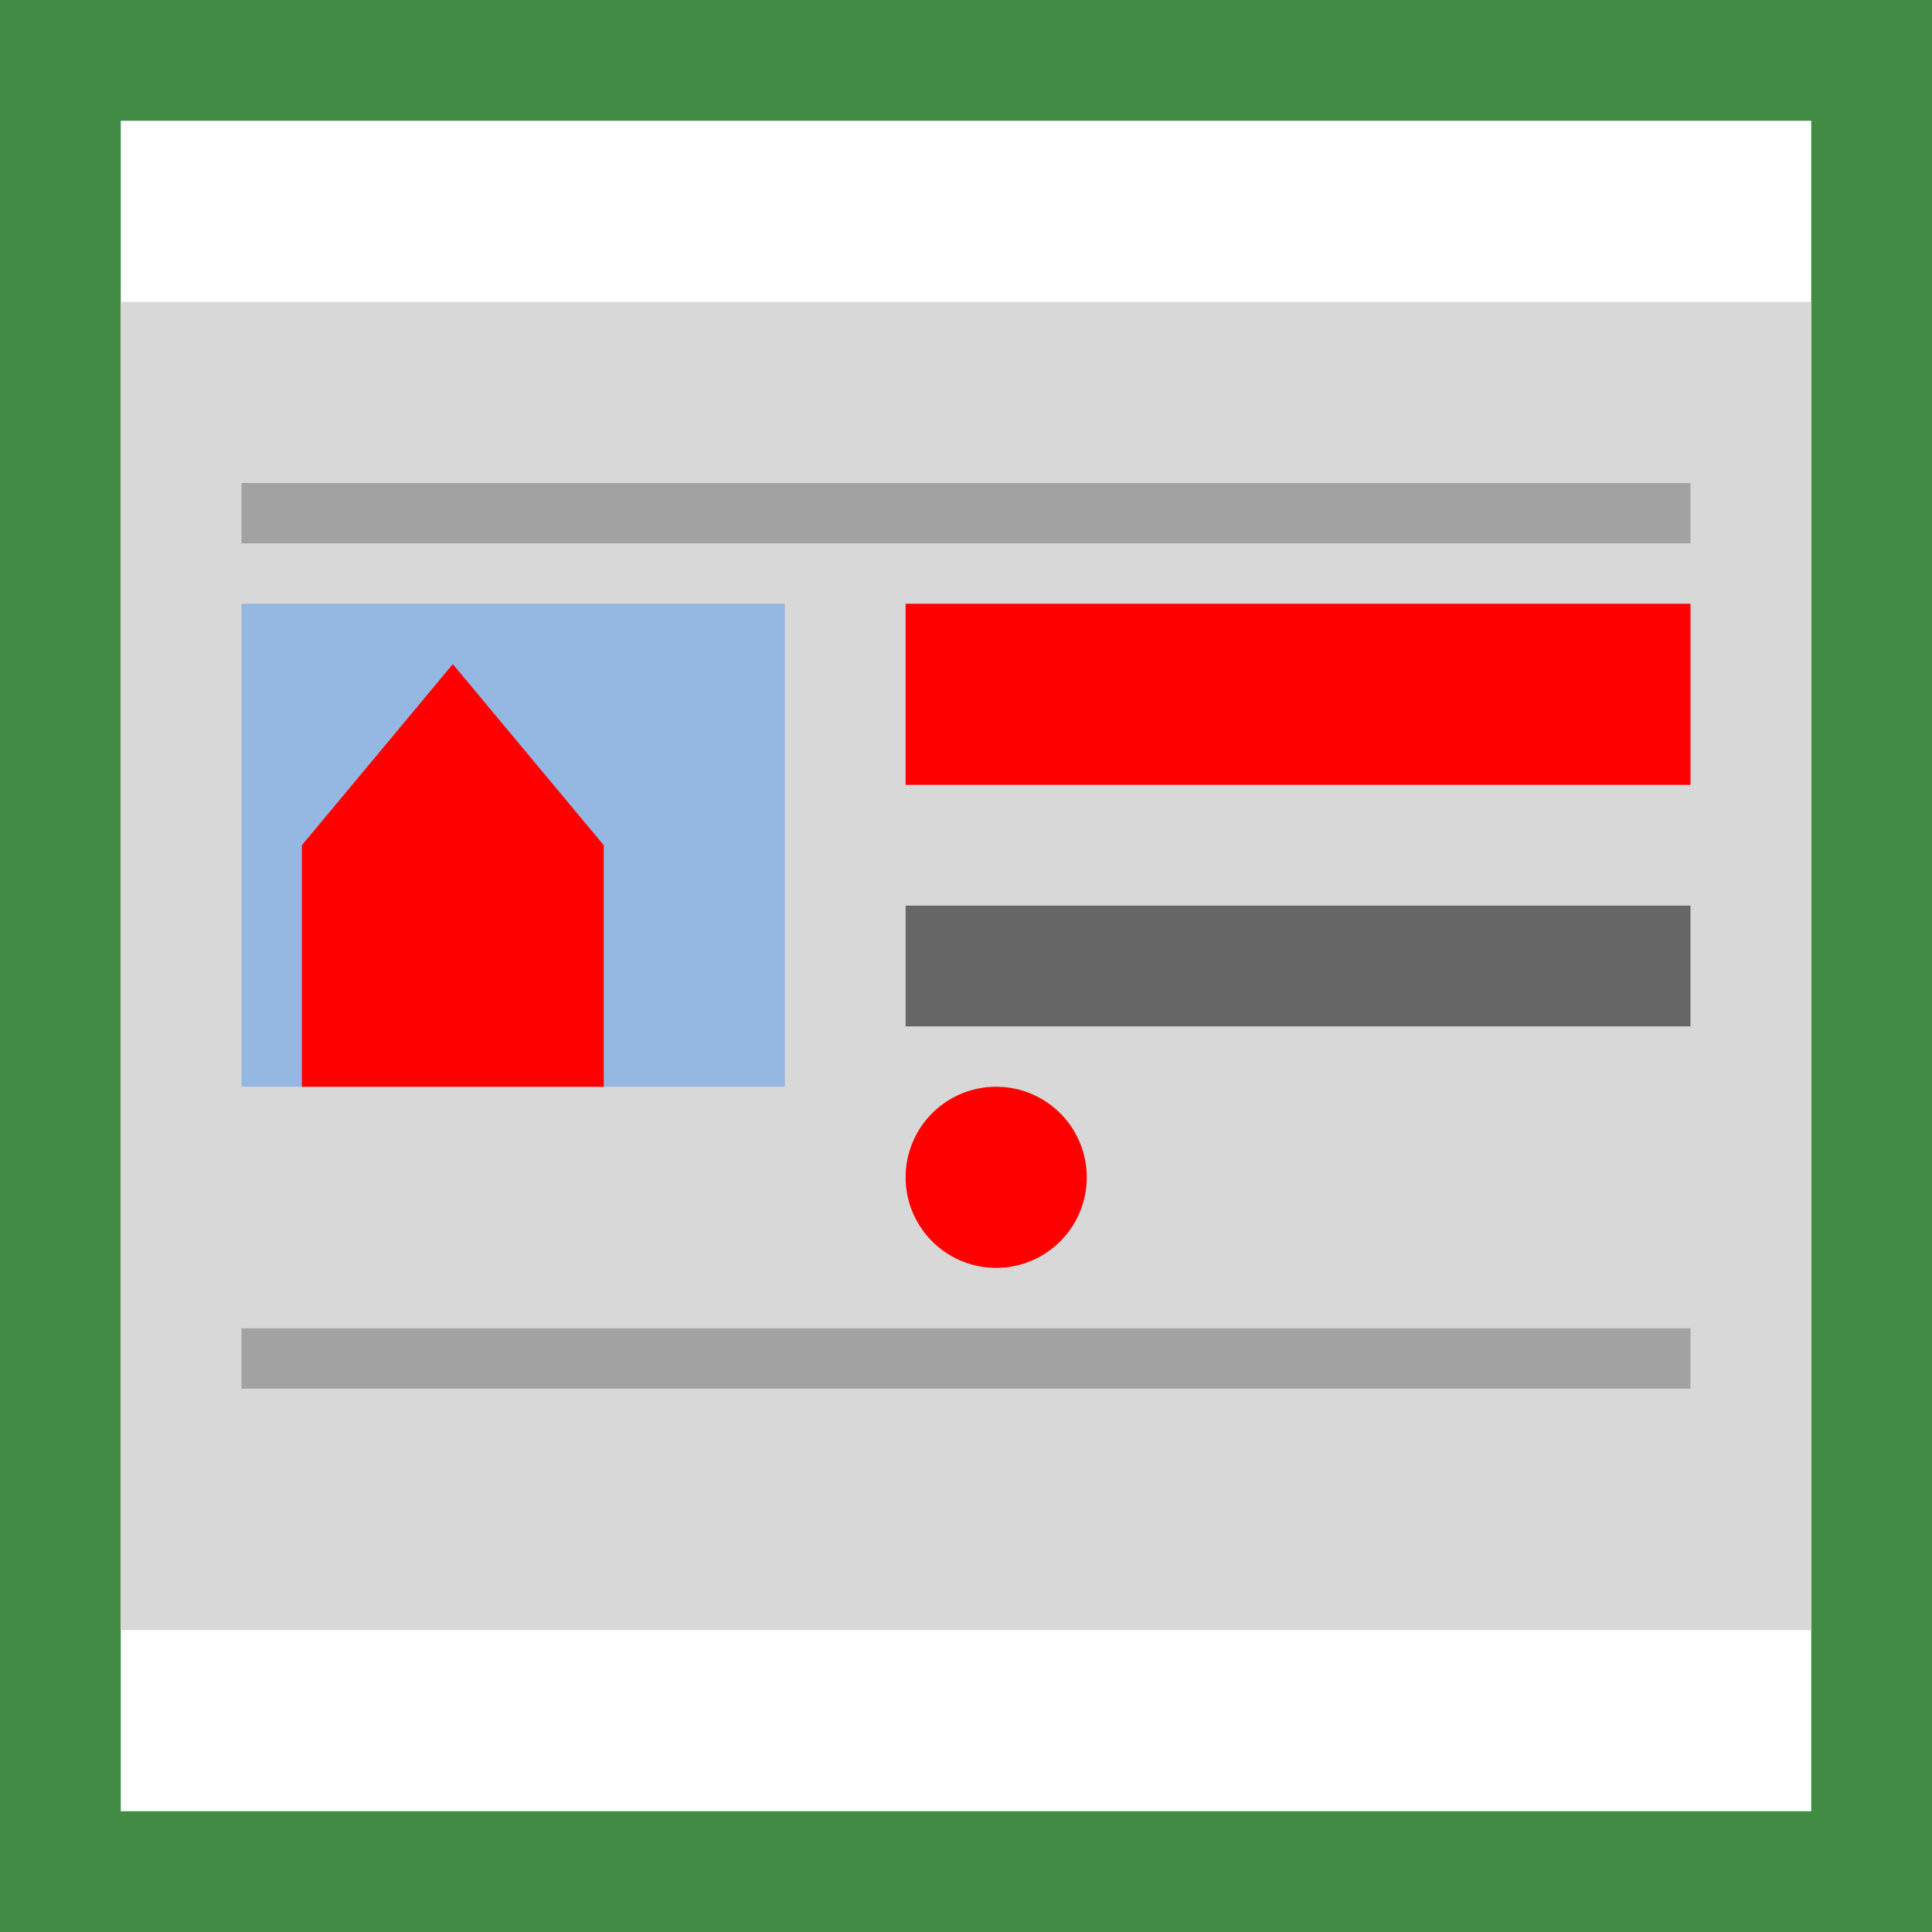 <svg width="32" height="32" viewBox="0 0 32 32" xmlns="http://www.w3.org/2000/svg">
  <g fill="none" fill-rule="evenodd">
    <path fill="#fff" d="M0 0h32v32H0z"/>
    <path fill="#418b44" d="M0 0v32h32V0H0zm2 2h28v28H2V2z"/>
    <path fill="#d8d8d8" d="M2 5h28v22H2z"/>
    <path fill="#a2a2a2" d="M28 22v1H4v-1h24zm0-14v1H4V8h24z"/>
    <path fill="#666" d="M15 15h13v2H15z"/>
    <path fill="#94b8e2" d="M4 10h9v8H4z"/>
    <path fill="red" d="M16.5 18a1.5 1.5 0 1 1 0 3 1.5 1.5 0 0 1 0-3zm-9-7l2.5 3v4H5v-4l2.5-3zM28 10v3H15v-3h13z"/>
  </g>
</svg>
